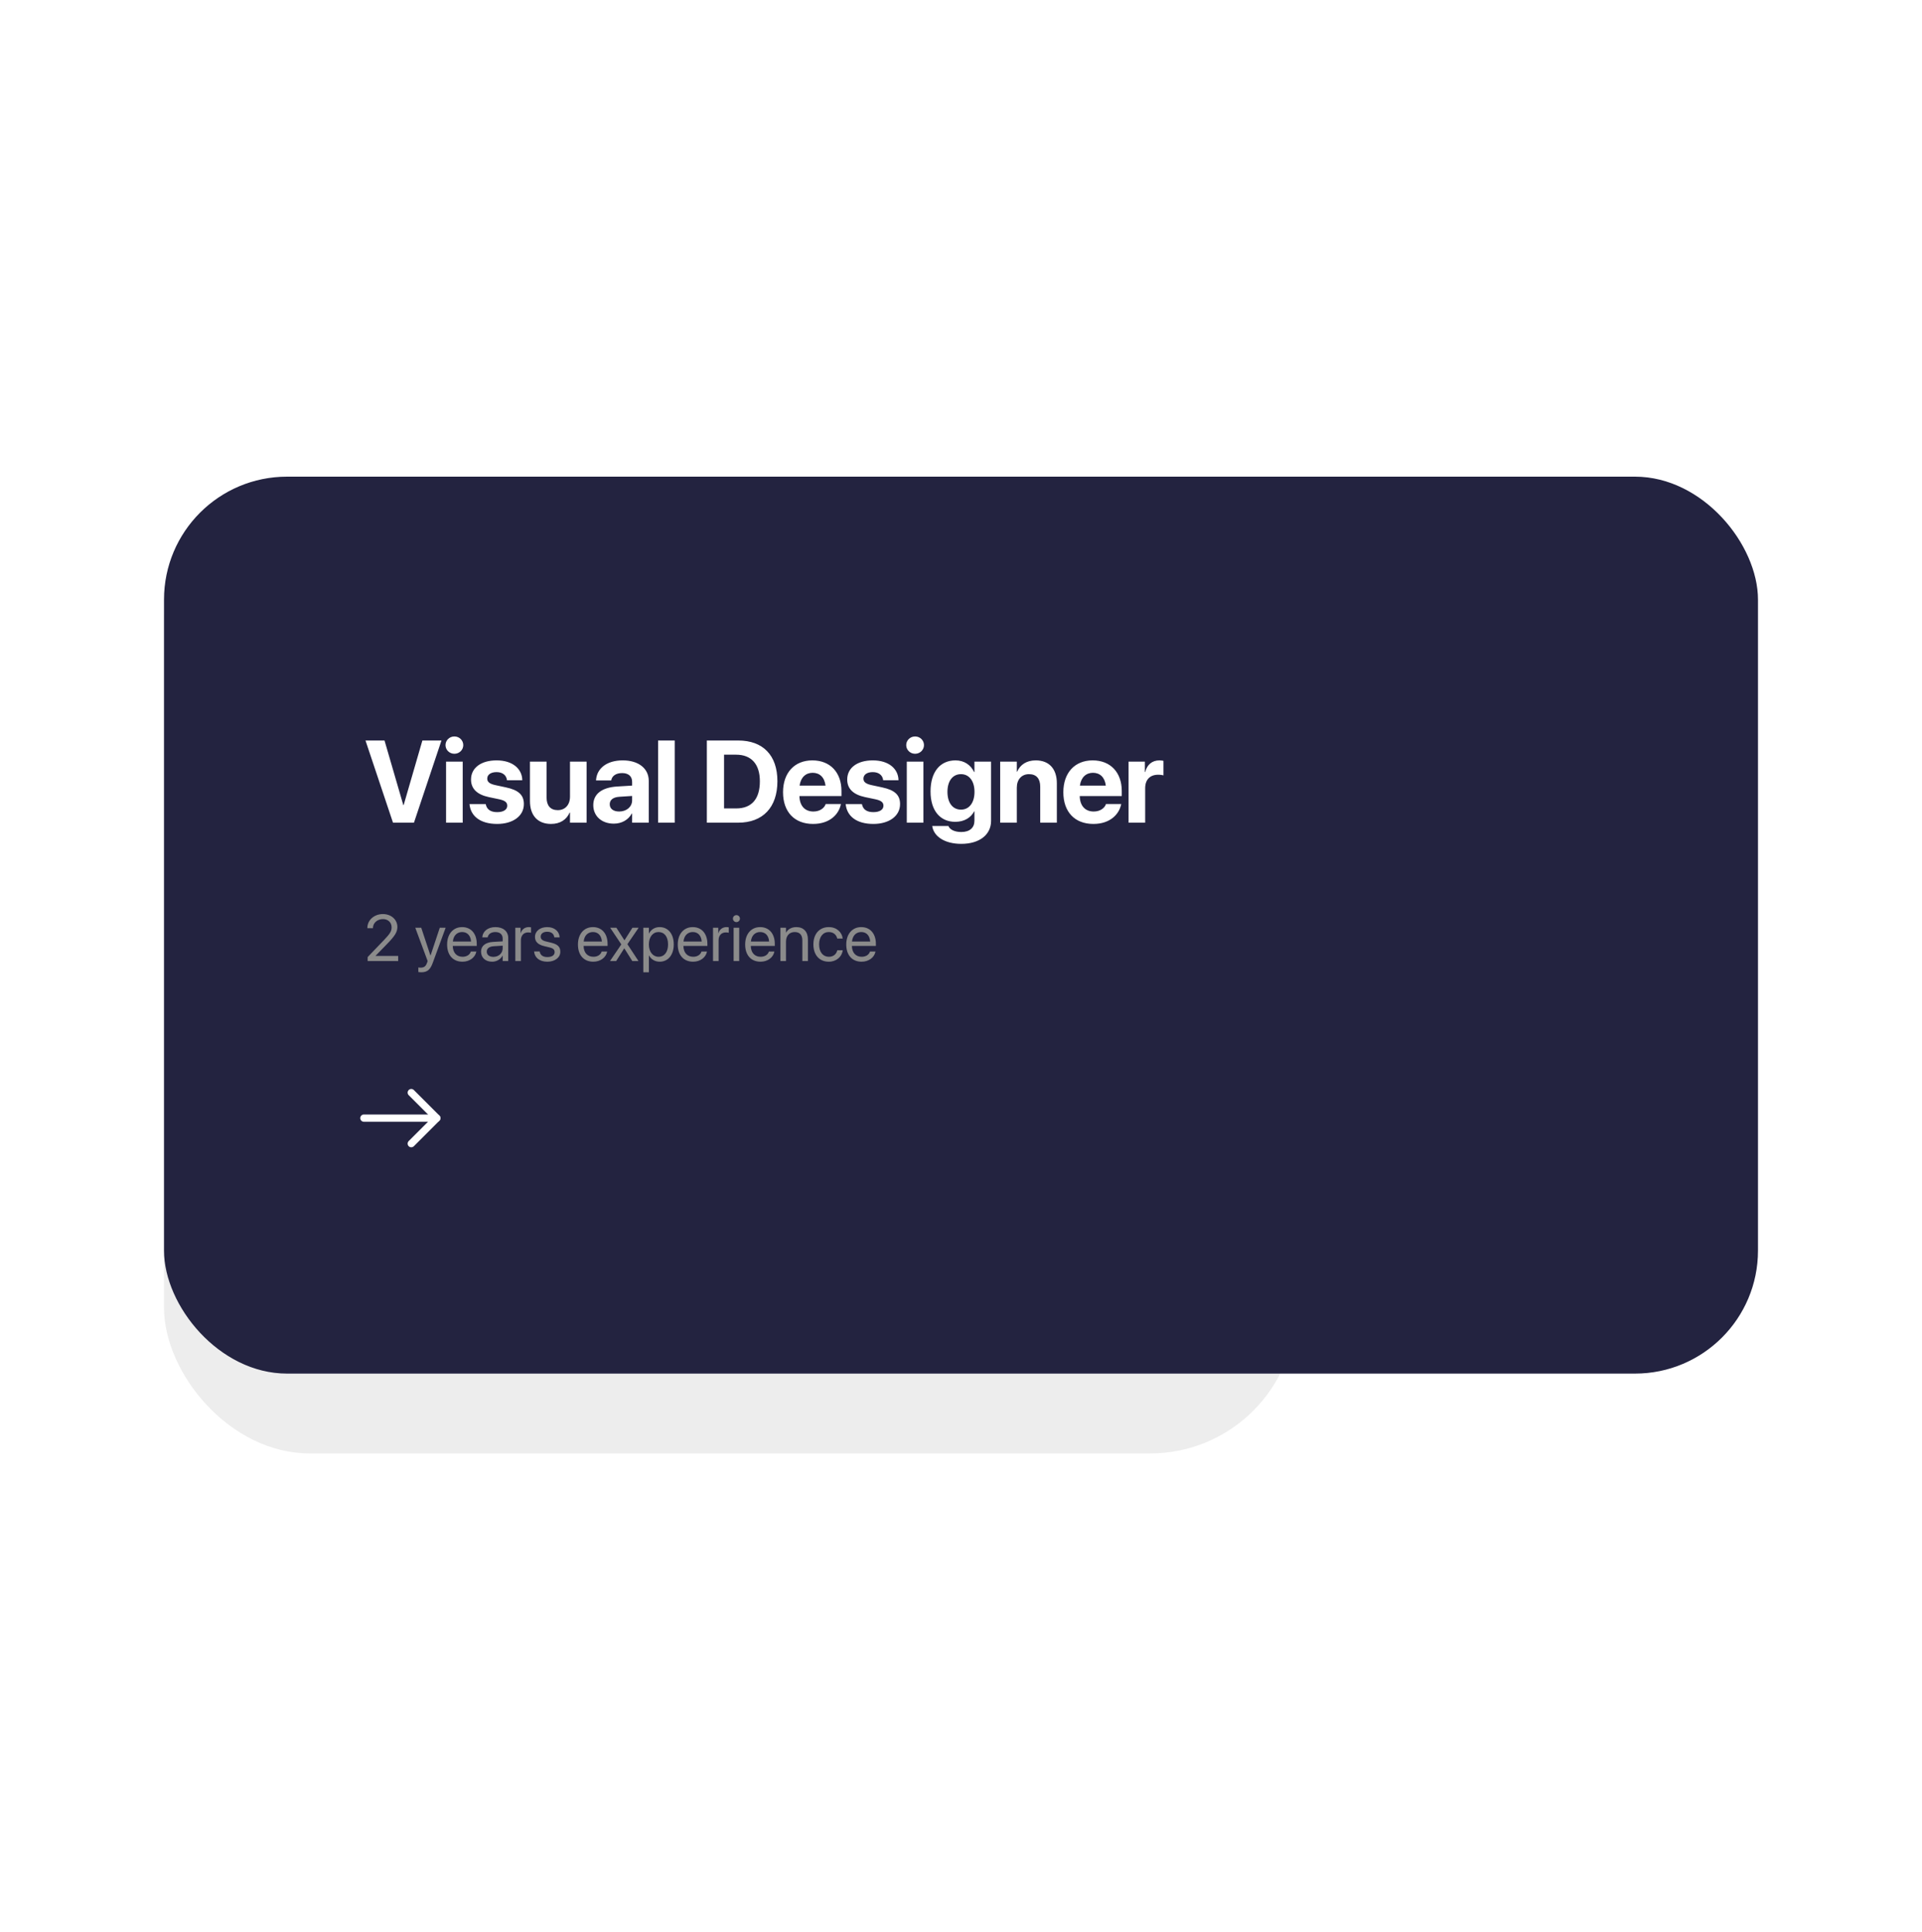<svg width="375" height="377" viewBox="0 0 375 377" fill="none" xmlns="http://www.w3.org/2000/svg">
<g style="mix-blend-mode:multiply" filter="url(#filter0_f_3_380)">
<rect x="32" y="93" width="220.855" height="190.578" rx="28.444" fill="#EDEDED"/>
</g>
<rect x="32" y="93" width="311" height="175" rx="24" fill="#232340"/>
<g clip-path="url(#clip0_3_380)">
<path d="M76.678 160.511H80.767L86.133 144.478H82.411L78.756 157.078H78.689L75.022 144.478H71.311L76.678 160.511ZM88.656 147.067C89.633 147.067 90.389 146.3 90.389 145.378C90.389 144.456 89.633 143.689 88.656 143.689C87.678 143.689 86.922 144.456 86.922 145.378C86.922 146.3 87.678 147.067 88.656 147.067ZM87.033 160.511H90.278V148.6H87.033V160.511ZM97 160.756C100.067 160.756 102.211 159.222 102.211 156.889V156.878C102.211 155.122 101.189 154.145 98.7 153.622L96.678 153.189C95.478 152.933 95.067 152.533 95.067 151.922V151.911C95.067 151.145 95.767 150.645 96.889 150.645C98.089 150.645 98.789 151.289 98.9 152.145L98.911 152.233H101.9V152.122C101.822 150.033 100.056 148.356 96.889 148.356C93.856 148.356 91.9 149.822 91.9 152.089V152.1C91.9 153.878 93.067 155.033 95.378 155.522L97.4 155.945C98.567 156.2 98.967 156.567 98.967 157.2V157.211C98.967 157.978 98.222 158.456 97 158.456C95.7 158.456 95 157.911 94.789 156.978L94.767 156.878H91.6L91.611 156.978C91.867 159.233 93.7 160.756 97 160.756ZM107.511 160.756C109.311 160.756 110.533 159.911 111.144 158.545H111.211V160.511H114.456V148.6H111.211V155.445C111.211 157 110.289 158.067 108.833 158.067C107.378 158.067 106.644 157.167 106.644 155.611V148.6H103.4V156.289C103.4 159.078 104.889 160.756 107.511 160.756ZM119.756 160.7C121.322 160.7 122.589 159.956 123.267 158.733H123.333V160.511H126.578V152.345C126.578 149.945 124.589 148.356 121.511 148.356C118.367 148.356 116.478 149.933 116.3 152.133L116.289 152.267H119.256L119.278 152.167C119.433 151.4 120.167 150.833 121.378 150.833C122.644 150.833 123.333 151.489 123.333 152.545V153.278L120.389 153.456C117.433 153.645 115.756 154.911 115.756 157.078V157.1C115.756 159.2 117.367 160.7 119.756 160.7ZM118.967 156.933V156.911C118.967 156.067 119.622 155.533 120.878 155.456L123.333 155.3V156.156C123.333 157.4 122.267 158.333 120.811 158.333C119.689 158.333 118.967 157.811 118.967 156.933ZM128.4 160.511H131.644V144.478H128.4V160.511ZM137.911 160.511H144.033C148.844 160.511 151.678 157.522 151.678 152.433V152.411C151.678 147.333 148.833 144.478 144.033 144.478H137.911V160.511ZM141.267 157.733V147.245H143.633C146.578 147.245 148.256 149.078 148.256 152.422V152.445C148.256 155.911 146.633 157.733 143.633 157.733H141.267ZM158.633 160.756C162.033 160.756 163.678 158.745 164.044 156.989L164.078 156.867H161.1L161.078 156.933C160.844 157.6 160.033 158.333 158.7 158.333C157.044 158.333 156.011 157.222 155.978 155.322H164.178V154.322C164.178 150.722 161.989 148.356 158.5 148.356C155.011 148.356 152.778 150.778 152.778 154.567V154.578C152.778 158.389 154.989 160.756 158.633 160.756ZM158.556 150.778C159.9 150.778 160.867 151.633 161.067 153.278H156.011C156.222 151.667 157.222 150.778 158.556 150.778ZM170.4 160.756C173.467 160.756 175.611 159.222 175.611 156.889V156.878C175.611 155.122 174.589 154.145 172.1 153.622L170.078 153.189C168.878 152.933 168.467 152.533 168.467 151.922V151.911C168.467 151.145 169.167 150.645 170.289 150.645C171.489 150.645 172.189 151.289 172.3 152.145L172.311 152.233H175.3V152.122C175.222 150.033 173.456 148.356 170.289 148.356C167.256 148.356 165.3 149.822 165.3 152.089V152.1C165.3 153.878 166.467 155.033 168.778 155.522L170.8 155.945C171.967 156.2 172.367 156.567 172.367 157.2V157.211C172.367 157.978 171.622 158.456 170.4 158.456C169.1 158.456 168.4 157.911 168.189 156.978L168.167 156.878H165L165.011 156.978C165.267 159.233 167.1 160.756 170.4 160.756ZM178.544 147.067C179.522 147.067 180.278 146.3 180.278 145.378C180.278 144.456 179.522 143.689 178.544 143.689C177.567 143.689 176.811 144.456 176.811 145.378C176.811 146.3 177.567 147.067 178.544 147.067ZM176.922 160.511H180.167V148.6H176.922V160.511ZM187.556 164.645C191.133 164.645 193.367 162.833 193.367 160.178V148.6H190.122V150.633H190.056C189.411 149.245 188.111 148.356 186.433 148.356C183.422 148.356 181.556 150.611 181.556 154.411V154.422C181.556 158.122 183.4 160.345 186.378 160.345C188.1 160.345 189.433 159.556 190.056 158.311H190.122V160.133C190.122 161.467 189.233 162.333 187.556 162.333C186.2 162.333 185.333 161.822 185.078 161.233L185.044 161.156H181.889L181.9 161.256C182.211 163.167 184.278 164.645 187.556 164.645ZM187.5 157.967C185.878 157.967 184.856 156.645 184.856 154.5V154.489C184.856 152.356 185.889 151.045 187.5 151.045C189.078 151.045 190.133 152.367 190.133 154.489V154.5C190.133 156.633 189.089 157.967 187.5 157.967ZM195.144 160.511H198.389V153.667C198.389 152.111 199.311 151.045 200.767 151.045C202.222 151.045 202.956 151.933 202.956 153.489V160.511H206.2V152.822C206.2 150.033 204.711 148.356 202.089 148.356C200.289 148.356 199.067 149.189 198.456 150.556H198.389V148.6H195.144V160.511ZM213.322 160.756C216.722 160.756 218.367 158.745 218.733 156.989L218.767 156.867H215.789L215.767 156.933C215.533 157.6 214.722 158.333 213.389 158.333C211.733 158.333 210.7 157.222 210.667 155.322H218.867V154.322C218.867 150.722 216.678 148.356 213.189 148.356C209.7 148.356 207.467 150.778 207.467 154.567V154.578C207.467 158.389 209.678 160.756 213.322 160.756ZM213.244 150.778C214.589 150.778 215.556 151.633 215.756 153.278H210.7C210.911 151.667 211.911 150.778 213.244 150.778ZM220.189 160.511H223.433V153.8C223.433 152.122 224.367 151.156 225.967 151.156C226.433 151.156 226.878 151.222 227.144 151.333V148.478C226.9 148.411 226.567 148.356 226.211 148.356C224.8 148.356 223.789 149.189 223.444 150.633H223.378V148.6H220.189V160.511Z" fill="white"/>
<path d="M71.731 187.511H77.688V186.511H73.275V186.486L75.419 184.286C77.075 182.592 77.531 181.849 77.531 180.861V180.849C77.531 179.436 76.338 178.342 74.706 178.342C73.025 178.342 71.675 179.499 71.675 181.061V181.099H72.763V181.067C72.763 180.099 73.6 179.324 74.725 179.324C75.706 179.324 76.4 179.986 76.406 180.905V180.917C76.406 181.667 76.125 182.155 74.906 183.424L71.731 186.736V187.511ZM82.206 189.699C83.381 189.699 83.95 189.161 84.412 187.917L86.95 181.011H85.806L84.006 186.424H83.981L82.188 181.011H81.025L83.438 187.517L83.306 187.886C83.044 188.624 82.662 188.799 81.975 188.799C81.844 188.799 81.719 188.78 81.625 188.761V189.649C81.763 189.674 81.994 189.699 82.206 189.699ZM90.231 187.636C91.65 187.636 92.713 186.786 92.925 185.711L92.938 185.649H91.869L91.85 185.705C91.662 186.261 91.081 186.674 90.256 186.674C89.1 186.674 88.362 185.892 88.338 184.555H93.019V184.155C93.019 182.205 91.938 180.886 90.162 180.886C88.388 180.886 87.237 182.267 87.237 184.28V184.286C87.237 186.33 88.362 187.636 90.231 187.636ZM90.156 181.849C91.106 181.849 91.806 182.442 91.912 183.705H88.356C88.475 182.492 89.213 181.849 90.156 181.849ZM96.019 187.636C96.888 187.636 97.669 187.167 98.05 186.455H98.075V187.511H99.162V183.017C99.162 181.717 98.2 180.886 96.662 180.886C95.131 180.886 94.2 181.749 94.106 182.817L94.1 182.886H95.15L95.162 182.83C95.287 182.249 95.812 181.849 96.65 181.849C97.556 181.849 98.075 182.33 98.075 183.124V183.667L96.213 183.774C94.719 183.861 93.856 184.555 93.856 185.661V185.674C93.856 186.855 94.725 187.636 96.019 187.636ZM94.969 185.674V185.661C94.969 185.055 95.469 184.667 96.338 184.617L98.075 184.511V185.042C98.075 185.986 97.287 186.692 96.263 186.692C95.481 186.692 94.969 186.299 94.969 185.674ZM100.544 187.511H101.631V183.449C101.631 182.53 102.181 181.924 103.025 181.924C103.287 181.924 103.519 181.955 103.606 181.986V180.93C103.519 180.917 103.356 180.886 103.169 180.886C102.406 180.886 101.806 181.342 101.594 182.061H101.569V181.011H100.544V187.511ZM106.8 187.636C108.25 187.636 109.325 186.836 109.325 185.699V185.692C109.325 184.767 108.85 184.249 107.537 183.93L106.506 183.68C105.787 183.505 105.494 183.199 105.494 182.755V182.749C105.494 182.174 105.981 181.792 106.769 181.792C107.575 181.792 108.056 182.211 108.144 182.842L108.15 182.886H109.187L109.181 182.805C109.1 181.717 108.194 180.886 106.769 180.886C105.362 180.886 104.381 181.68 104.381 182.799V182.805C104.381 183.742 104.975 184.311 106.2 184.605L107.231 184.855C107.969 185.036 108.212 185.299 108.212 185.767V185.774C108.212 186.361 107.687 186.73 106.806 186.73C105.919 186.73 105.437 186.349 105.306 185.699L105.294 185.636H104.206L104.212 185.692C104.344 186.855 105.269 187.636 106.8 187.636ZM115.756 187.636C117.175 187.636 118.238 186.786 118.45 185.711L118.463 185.649H117.394L117.375 185.705C117.188 186.261 116.606 186.674 115.781 186.674C114.625 186.674 113.888 185.892 113.863 184.555H118.544V184.155C118.544 182.205 117.463 180.886 115.688 180.886C113.913 180.886 112.763 182.267 112.763 184.28V184.286C112.763 186.33 113.888 187.636 115.756 187.636ZM115.681 181.849C116.631 181.849 117.331 182.442 117.438 183.705H113.881C114 182.492 114.738 181.849 115.681 181.849ZM119.013 187.511H120.219L121.788 185.036H121.813L123.369 187.511H124.575L122.413 184.217L124.606 181.011H123.394L121.85 183.449H121.825L120.263 181.011H119.05L121.225 184.261L119.013 187.511ZM125.519 189.699H126.606V186.424H126.631C127.038 187.174 127.794 187.636 128.713 187.636C130.344 187.636 131.456 186.317 131.456 184.267V184.261C131.456 182.211 130.356 180.886 128.694 180.886C127.763 180.886 127.038 181.355 126.631 182.111H126.606V181.011H125.519V189.699ZM128.481 186.674C127.388 186.674 126.6 185.717 126.6 184.267V184.261C126.6 182.805 127.381 181.849 128.481 181.849C129.631 181.849 130.344 182.767 130.344 184.261V184.267C130.344 185.749 129.631 186.674 128.481 186.674ZM135.231 187.636C136.65 187.636 137.712 186.786 137.925 185.711L137.937 185.649H136.869L136.85 185.705C136.662 186.261 136.081 186.674 135.256 186.674C134.1 186.674 133.362 185.892 133.337 184.555H138.019V184.155C138.019 182.205 136.937 180.886 135.162 180.886C133.387 180.886 132.237 182.267 132.237 184.28V184.286C132.237 186.33 133.362 187.636 135.231 187.636ZM135.156 181.849C136.106 181.849 136.806 182.442 136.912 183.705H133.356C133.475 182.492 134.212 181.849 135.156 181.849ZM139.119 187.511H140.206V183.449C140.206 182.53 140.756 181.924 141.6 181.924C141.862 181.924 142.094 181.955 142.181 181.986V180.93C142.094 180.917 141.931 180.886 141.744 180.886C140.981 180.886 140.381 181.342 140.169 182.061H140.144V181.011H139.119V187.511ZM143.681 179.911C144.063 179.911 144.363 179.605 144.363 179.23C144.363 178.849 144.063 178.549 143.681 178.549C143.306 178.549 143 178.849 143 179.23C143 179.605 143.306 179.911 143.681 179.911ZM143.138 187.511H144.225V181.011H143.138V187.511ZM148.381 187.636C149.8 187.636 150.863 186.786 151.075 185.711L151.088 185.649H150.019L150 185.705C149.813 186.261 149.231 186.674 148.406 186.674C147.25 186.674 146.513 185.892 146.488 184.555H151.169V184.155C151.169 182.205 150.088 180.886 148.313 180.886C146.538 180.886 145.388 182.267 145.388 184.28V184.286C145.388 186.33 146.513 187.636 148.381 187.636ZM148.306 181.849C149.256 181.849 149.956 182.442 150.063 183.705H146.506C146.625 182.492 147.363 181.849 148.306 181.849ZM152.269 187.511H153.356V183.686C153.356 182.58 154.025 181.849 155.05 181.849C156.05 181.849 156.544 182.43 156.544 183.486V187.511H157.631V183.292C157.631 181.811 156.806 180.886 155.381 180.886C154.394 180.886 153.731 181.33 153.381 181.936H153.356V181.011H152.269V187.511ZM161.713 187.636C163.181 187.636 164.25 186.68 164.425 185.442L164.431 185.399H163.363L163.35 185.449C163.169 186.174 162.6 186.674 161.713 186.674C160.588 186.674 159.813 185.78 159.813 184.267V184.261C159.813 182.786 160.569 181.849 161.7 181.849C162.656 181.849 163.181 182.424 163.344 183.074L163.356 183.124H164.419L164.413 183.074C164.275 181.961 163.319 180.886 161.7 180.886C159.894 180.886 158.7 182.199 158.7 184.249V184.255C158.7 186.324 159.869 187.636 161.713 187.636ZM168.106 187.636C169.525 187.636 170.587 186.786 170.8 185.711L170.812 185.649H169.744L169.725 185.705C169.537 186.261 168.956 186.674 168.131 186.674C166.975 186.674 166.237 185.892 166.212 184.555H170.894V184.155C170.894 182.205 169.812 180.886 168.037 180.886C166.262 180.886 165.112 182.267 165.112 184.28V184.286C165.112 186.33 166.237 187.636 168.106 187.636ZM168.031 181.849C168.981 181.849 169.681 182.442 169.787 183.705H166.231C166.35 182.492 167.087 181.849 168.031 181.849Z" fill="#8B8B8B"/>
</g>
<path d="M71 218.156H85.222" stroke="white" stroke-width="1.422" stroke-linecap="round" stroke-linejoin="round"/>
<path d="M80.244 213.178L85.222 218.156L80.244 223.133" stroke="white" stroke-width="1.422" stroke-linecap="round" stroke-linejoin="round"/>
<defs>
<filter id="filter0_f_3_380" x="-60.784" y="0.216" width="406.423" height="376.146" filterUnits="userSpaceOnUse" color-interpolation-filters="sRGB">
<feFlood flood-opacity="0" result="BackgroundImageFix"/>
<feBlend mode="normal" in="SourceGraphic" in2="BackgroundImageFix" result="shape"/>
<feGaussianBlur stdDeviation="46.392" result="effect1_foregroundBlur_3_380"/>
</filter>
<clipPath id="clip0_3_380">
<rect width="156" height="56" fill="white" transform="translate(71 138.511)"/>
</clipPath>
</defs>
</svg>
